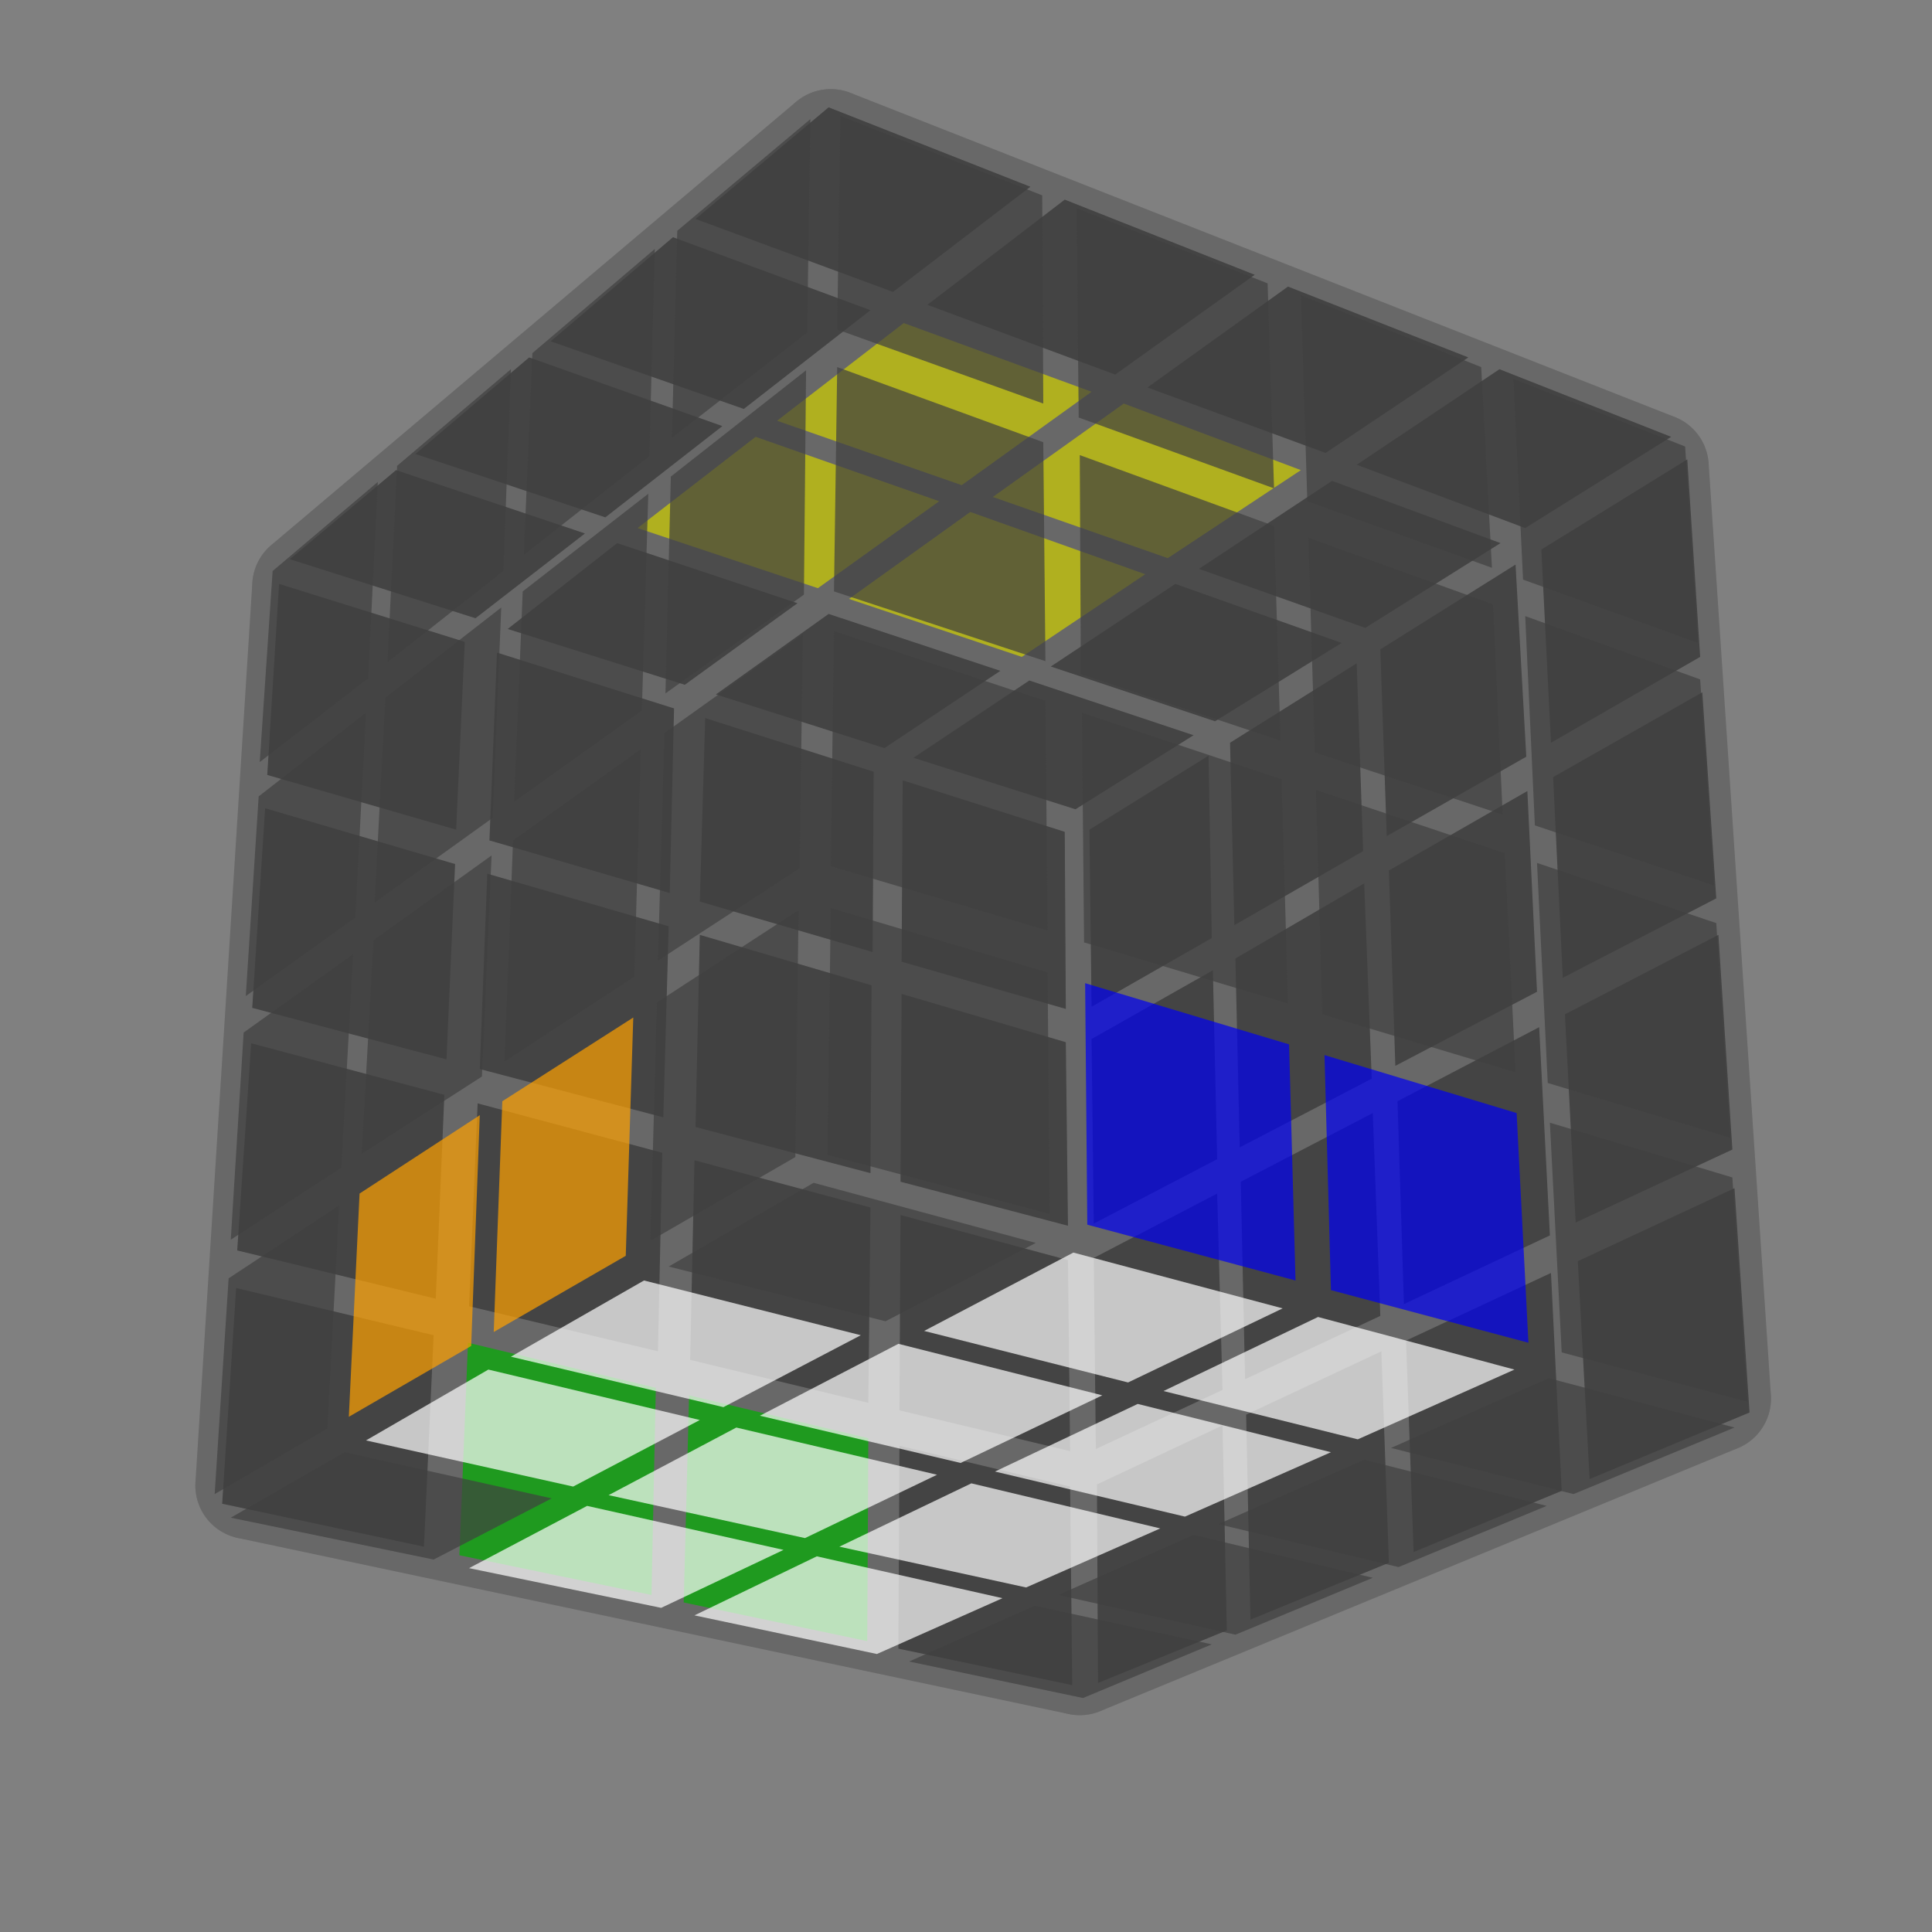<?xml version="1.0" encoding="UTF-8" standalone="no"?>
<!DOCTYPE svg PUBLIC "-//W3C//DTD SVG 1.1//EN" "http://www.w3.org/Graphics/SVG/1.1/DTD/svg11.dtd">
<svg version="1.1" xmlns="http://www.w3.org/2000/svg" width="128" height="128" viewBox="-0.9 -0.9 1.8 1.8">
	<rect x="-0.9" y="-0.9" width="1.8" height="1.8" fill="#808080" stroke="none"/>
	<g style="opacity:0.7;stroke-opacity:0.5;stroke-width:0;stroke-linejoin:round">
		<polygon fill="#404040" stroke="#000000" points="0.092,-0.125 -0.059,-0.173 -0.06,-0.004 0.093,0.04"/>
		<polygon fill="#404040" stroke="#000000" points="-0.086,-0.181 -0.243,-0.231 -0.248,-0.06 -0.087,-0.013"/>
		<polygon fill="#404040" stroke="#000000" points="-0.272,-0.24 -0.437,-0.292 -0.444,-0.117 -0.276,-0.068"/>
		<polygon fill="#404040" stroke="#000000" points="-0.467,-0.302 -0.64,-0.356 -0.651,-0.178 -0.475,-0.127"/>
		<polygon fill="#404040" stroke="#000000" points="0.093,0.071 -0.06,0.026 -0.061,0.201 0.095,0.242"/>
		<polygon fill="#404040" stroke="#000000" points="-0.088,0.018 -0.248,-0.029 -0.252,0.15 -0.089,0.193"/>
		<polygon fill="#404040" stroke="#000000" points="-0.277,-0.037 -0.446,-0.086 -0.453,0.096 -0.282,0.141"/>
		<polygon fill="#404040" stroke="#000000" points="-0.476,-0.095 -0.653,-0.147 -0.665,0.039 -0.484,0.087"/>
		<polygon fill="#404040" stroke="#000000" points="0.095,0.274 -0.061,0.232 -0.062,0.414 0.097,0.452"/>
		<polygon fill="#404040" stroke="#000000" points="-0.089,0.225 -0.253,0.181 -0.257,0.367 -0.091,0.407"/>
		<polygon fill="#404040" stroke="#000000" points="-0.283,0.174 -0.455,0.128 -0.463,0.317 -0.287,0.359"/>
		<polygon fill="#404040" stroke="#000000" points="-0.486,0.12 -0.666,0.072 -0.679,0.265 -0.494,0.31"/>
		<polygon fill="#404040" stroke="#000000" points="0.097,0.485 -0.062,0.447 -0.063,0.636 0.099,0.67"/>
		<polygon fill="#00D800" stroke="#000000" points="-0.091,0.44 -0.258,0.4 -0.263,0.593 -0.092,0.629"/>
		<polygon fill="#00D800" stroke="#000000" points="-0.289,0.393 -0.464,0.351 -0.472,0.549 -0.293,0.586"/>
		<polygon fill="#404040" stroke="#000000" points="-0.496,0.344 -0.68,0.3 -0.693,0.501 -0.505,0.541"/>
		<polygon fill="#404040" stroke="#000000" points="0.672,-0.472 0.536,-0.388 0.545,-0.208 0.684,-0.288"/>
		<polygon fill="#404040" stroke="#000000" points="0.512,-0.374 0.386,-0.295 0.392,-0.121 0.522,-0.195"/>
		<polygon fill="#404040" stroke="#000000" points="0.364,-0.282 0.246,-0.208 0.25,-0.038 0.37,-0.107"/>
		<polygon fill="#404040" stroke="#000000" points="0.226,-0.196 0.115,-0.127 0.117,0.038 0.229,-0.026"/>
		<polygon fill="#404040" stroke="#000000" points="0.686,-0.255 0.547,-0.176 0.556,0.011 0.699,-0.063"/>
		<polygon fill="#404040" stroke="#000000" points="0.523,-0.163 0.394,-0.089 0.4,0.093 0.532,0.024"/>
		<polygon fill="#404040" stroke="#000000" points="0.371,-0.077 0.251,-0.007 0.255,0.169 0.378,0.105"/>
		<polygon fill="#404040" stroke="#000000" points="0.23,0.004 0.117,0.068 0.119,0.24 0.234,0.18"/>
		<polygon fill="#404040" stroke="#000000" points="0.701,-0.029 0.558,0.045 0.568,0.239 0.714,0.171"/>
		<polygon fill="#404040" stroke="#000000" points="0.534,0.057 0.402,0.126 0.408,0.315 0.544,0.251"/>
		<polygon fill="#404040" stroke="#000000" points="0.379,0.137 0.256,0.201 0.26,0.385 0.386,0.326"/>
		<polygon fill="#404040" stroke="#000000" points="0.234,0.212 0.119,0.272 0.121,0.45 0.239,0.395"/>
		<polygon fill="#404040" stroke="#000000" points="0.716,0.207 0.57,0.275 0.581,0.478 0.73,0.416"/>
		<polygon fill="#404040" stroke="#000000" points="0.545,0.286 0.41,0.349 0.417,0.546 0.555,0.489"/>
		<polygon fill="#404040" stroke="#000000" points="0.387,0.359 0.261,0.418 0.265,0.609 0.394,0.556"/>
		<polygon fill="#404040" stroke="#000000" points="0.239,0.428 0.122,0.483 0.123,0.668 0.243,0.619"/>
		<polygon fill="#404040" stroke="#000000" points="-0.63,-0.379 -0.457,-0.324 -0.355,-0.403 -0.531,-0.462"/>
		<polygon fill="#404040" stroke="#000000" points="-0.427,-0.314 -0.262,-0.262 -0.157,-0.338 -0.325,-0.394"/>
		<polygon fill="#404040" stroke="#000000" points="-0.233,-0.253 -0.076,-0.203 0.032,-0.275 -0.128,-0.328"/>
		<polygon fill="#404040" stroke="#000000" points="-0.049,-0.194 0.102,-0.146 0.212,-0.215 0.059,-0.266"/>
		<polygon fill="#404040" stroke="#000000" points="-0.513,-0.477 -0.336,-0.418 -0.227,-0.503 -0.407,-0.567"/>
		<polygon fill="#FEFE00" stroke="#000000" points="-0.306,-0.408 -0.138,-0.352 -0.025,-0.433 -0.196,-0.493"/>
		<polygon fill="#FEFE00" stroke="#000000" points="-0.109,-0.342 0.052,-0.288 0.167,-0.365 0.004,-0.423"/>
		<polygon fill="#404040" stroke="#000000" points="0.079,-0.279 0.232,-0.228 0.35,-0.301 0.195,-0.356"/>
		<polygon fill="#404040" stroke="#000000" points="-0.387,-0.582 -0.207,-0.519 -0.089,-0.611 -0.273,-0.679"/>
		<polygon fill="#FEFE00" stroke="#000000" points="-0.176,-0.508 -0.004,-0.448 0.117,-0.535 -0.058,-0.599"/>
		<polygon fill="#FEFE00" stroke="#000000" points="0.025,-0.437 0.188,-0.38 0.312,-0.462 0.147,-0.524"/>
		<polygon fill="#404040" stroke="#000000" points="0.217,-0.37 0.372,-0.315 0.498,-0.394 0.341,-0.452"/>
		<polygon fill="#404040" stroke="#000000" points="-0.252,-0.696 -0.068,-0.628 0.06,-0.726 -0.128,-0.8"/>
		<polygon fill="#404040" stroke="#000000" points="-0.036,-0.616 0.139,-0.551 0.269,-0.644 0.092,-0.714"/>
		<polygon fill="#404040" stroke="#000000" points="0.169,-0.539 0.335,-0.478 0.468,-0.567 0.3,-0.633"/>
		<polygon fill="#404040" stroke="#000000" points="0.364,-0.467 0.521,-0.408 0.657,-0.493 0.497,-0.556"/>
	</g>
	<g style="stroke-width:0.1;stroke-linejoin:round;opacity:0.1">
		<polygon fill="#000000" stroke="#000000" points="0.099,-0.128 -0.615,-0.354 -0.668,0.484 0.106,0.648"/>
		<polygon fill="#000000" stroke="#000000" points="0.642,-0.465 0.099,-0.128 0.106,0.648 0.7,0.403"/>
		<polygon fill="#000000" stroke="#000000" points="-0.615,-0.354 0.099,-0.128 0.642,-0.465 -0.126,-0.767"/>
	</g>
	<g style="stroke-width:0.1;stroke-linejoin:round;opacity:0.1">
		<polygon fill="#000000" stroke="#000000" points="-0.139,0.18 0.7,0.403 0.106,0.648 -0.668,0.484"/>
		<polygon fill="#000000" stroke="#000000" points="-0.615,-0.354 -0.126,-0.767 -0.139,0.18 -0.668,0.484"/>
		<polygon fill="#000000" stroke="#000000" points="-0.126,-0.767 0.642,-0.465 0.7,0.403 -0.139,0.18"/>
	</g>
	<g style="opacity:0.7;stroke-opacity:0.5;stroke-width:0;stroke-linejoin:round">
		<polygon fill="#404040" stroke="#000000" points="-0.142,0.202 0.065,0.258 -0.075,0.331 -0.277,0.28"/>
		<polygon fill="#FFFFFF" stroke="#000000" points="0.1,0.267 0.295,0.319 0.151,0.388 -0.039,0.34"/>
		<polygon fill="#FFFFFF" stroke="#000000" points="0.328,0.327 0.511,0.376 0.365,0.441 0.184,0.396"/>
		<polygon fill="#404040" stroke="#000000" points="0.543,0.384 0.716,0.43 0.566,0.492 0.396,0.449"/>
		<polygon fill="#FFFFFF" stroke="#000000" points="-0.3,0.293 -0.098,0.344 -0.226,0.411 -0.424,0.364"/>
		<polygon fill="#FFFFFF" stroke="#000000" points="-0.063,0.352 0.127,0.4 -0.005,0.463 -0.192,0.419"/>
		<polygon fill="#FFFFFF" stroke="#000000" points="0.16,0.408 0.34,0.453 0.204,0.513 0.027,0.471"/>
		<polygon fill="#404040" stroke="#000000" points="0.371,0.46 0.541,0.503 0.403,0.56 0.235,0.52"/>
		<polygon fill="#FFFFFF" stroke="#000000" points="-0.445,0.376 -0.248,0.423 -0.366,0.485 -0.559,0.442"/>
		<polygon fill="#FFFFFF" stroke="#000000" points="-0.214,0.43 -0.027,0.474 -0.15,0.533 -0.333,0.493"/>
		<polygon fill="#FFFFFF" stroke="#000000" points="0.005,0.482 0.181,0.524 0.056,0.579 -0.118,0.541"/>
		<polygon fill="#404040" stroke="#000000" points="0.212,0.53 0.379,0.57 0.251,0.623 0.086,0.586"/>
		<polygon fill="#404040" stroke="#000000" points="-0.579,0.453 -0.386,0.496 -0.496,0.553 -0.685,0.514"/>
		<polygon fill="#FFFFFF" stroke="#000000" points="-0.353,0.503 -0.17,0.544 -0.284,0.598 -0.463,0.561"/>
		<polygon fill="#FFFFFF" stroke="#000000" points="-0.139,0.55 0.034,0.589 -0.083,0.641 -0.253,0.605"/>
		<polygon fill="#404040" stroke="#000000" points="0.064,0.596 0.229,0.632 0.109,0.682 -0.053,0.648"/>
		<polygon fill="#404040" stroke="#000000" points="-0.646,-0.368 -0.548,-0.451 -0.557,-0.268 -0.658,-0.19"/>
		<polygon fill="#404040" stroke="#000000" points="-0.53,-0.466 -0.424,-0.556 -0.431,-0.368 -0.539,-0.283"/>
		<polygon fill="#404040" stroke="#000000" points="-0.404,-0.571 -0.29,-0.668 -0.295,-0.475 -0.412,-0.383"/>
		<polygon fill="#404040" stroke="#000000" points="-0.269,-0.685 -0.145,-0.789 -0.148,-0.59 -0.274,-0.492"/>
		<polygon fill="#404040" stroke="#000000" points="-0.659,-0.158 -0.559,-0.236 -0.569,-0.045 -0.671,0.028"/>
		<polygon fill="#404040" stroke="#000000" points="-0.541,-0.25 -0.433,-0.334 -0.441,-0.138 -0.551,-0.059"/>
		<polygon fill="#404040" stroke="#000000" points="-0.413,-0.349 -0.296,-0.44 -0.302,-0.238 -0.421,-0.153"/>
		<polygon fill="#404040" stroke="#000000" points="-0.275,-0.456 -0.149,-0.555 -0.151,-0.346 -0.28,-0.254"/>
		<polygon fill="#404040" stroke="#000000" points="-0.673,0.062 -0.571,-0.011 -0.582,0.188 -0.685,0.255"/>
		<polygon fill="#404040" stroke="#000000" points="-0.552,-0.024 -0.442,-0.103 -0.451,0.103 -0.563,0.175"/>
		<polygon fill="#404040" stroke="#000000" points="-0.422,-0.117 -0.303,-0.202 -0.309,0.01 -0.43,0.089"/>
		<polygon fill="#404040" stroke="#000000" points="-0.281,-0.217 -0.152,-0.309 -0.155,-0.091 -0.287,-0.005"/>
		<polygon fill="#404040" stroke="#000000" points="-0.687,0.291 -0.584,0.223 -0.595,0.431 -0.7,0.492"/>
		<polygon fill="#FFA100" stroke="#000000" points="-0.565,0.212 -0.453,0.139 -0.461,0.354 -0.575,0.42"/>
		<polygon fill="#FFA100" stroke="#000000" points="-0.432,0.126 -0.31,0.048 -0.317,0.27 -0.44,0.341"/>
		<polygon fill="#404040" stroke="#000000" points="-0.288,0.034 -0.156,-0.052 -0.159,0.178 -0.294,0.256"/>
		<polygon fill="#404040" stroke="#000000" points="-0.117,-0.792 0.071,-0.718 0.072,-0.524 -0.12,-0.593"/>
		<polygon fill="#404040" stroke="#000000" points="0.103,-0.706 0.281,-0.636 0.287,-0.445 0.105,-0.511"/>
		<polygon fill="#404040" stroke="#000000" points="0.312,-0.625 0.48,-0.558 0.49,-0.371 0.318,-0.433"/>
		<polygon fill="#404040" stroke="#000000" points="0.51,-0.547 0.67,-0.484 0.682,-0.301 0.519,-0.36"/>
		<polygon fill="#404040" stroke="#000000" points="-0.12,-0.558 0.072,-0.488 0.074,-0.284 -0.123,-0.349"/>
		<polygon fill="#404040" stroke="#000000" points="0.106,-0.476 0.287,-0.41 0.293,-0.21 0.107,-0.272"/>
		<polygon fill="#404040" stroke="#000000" points="0.319,-0.399 0.491,-0.337 0.5,-0.141 0.325,-0.199"/>
		<polygon fill="#404040" stroke="#000000" points="0.521,-0.326 0.684,-0.267 0.697,-0.075 0.53,-0.131"/>
		<polygon fill="#404040" stroke="#000000" points="-0.123,-0.312 0.074,-0.247 0.076,-0.033 -0.126,-0.093"/>
		<polygon fill="#404040" stroke="#000000" points="0.108,-0.236 0.294,-0.174 0.3,0.035 0.11,-0.022"/>
		<polygon fill="#404040" stroke="#000000" points="0.326,-0.164 0.502,-0.105 0.512,0.099 0.332,0.045"/>
		<polygon fill="#404040" stroke="#000000" points="0.532,-0.096 0.699,-0.04 0.712,0.16 0.542,0.109"/>
		<polygon fill="#404040" stroke="#000000" points="-0.126,-0.054 0.076,0.006 0.078,0.231 -0.129,0.176"/>
		<polygon fill="#0000F2" stroke="#000000" points="0.111,0.016 0.301,0.073 0.307,0.293 0.113,0.241"/>
		<polygon fill="#0000F2" stroke="#000000" points="0.334,0.083 0.513,0.137 0.524,0.351 0.34,0.302"/>
		<polygon fill="#404040" stroke="#000000" points="0.544,0.146 0.714,0.197 0.728,0.406 0.555,0.36"/>
	</g>
</svg>